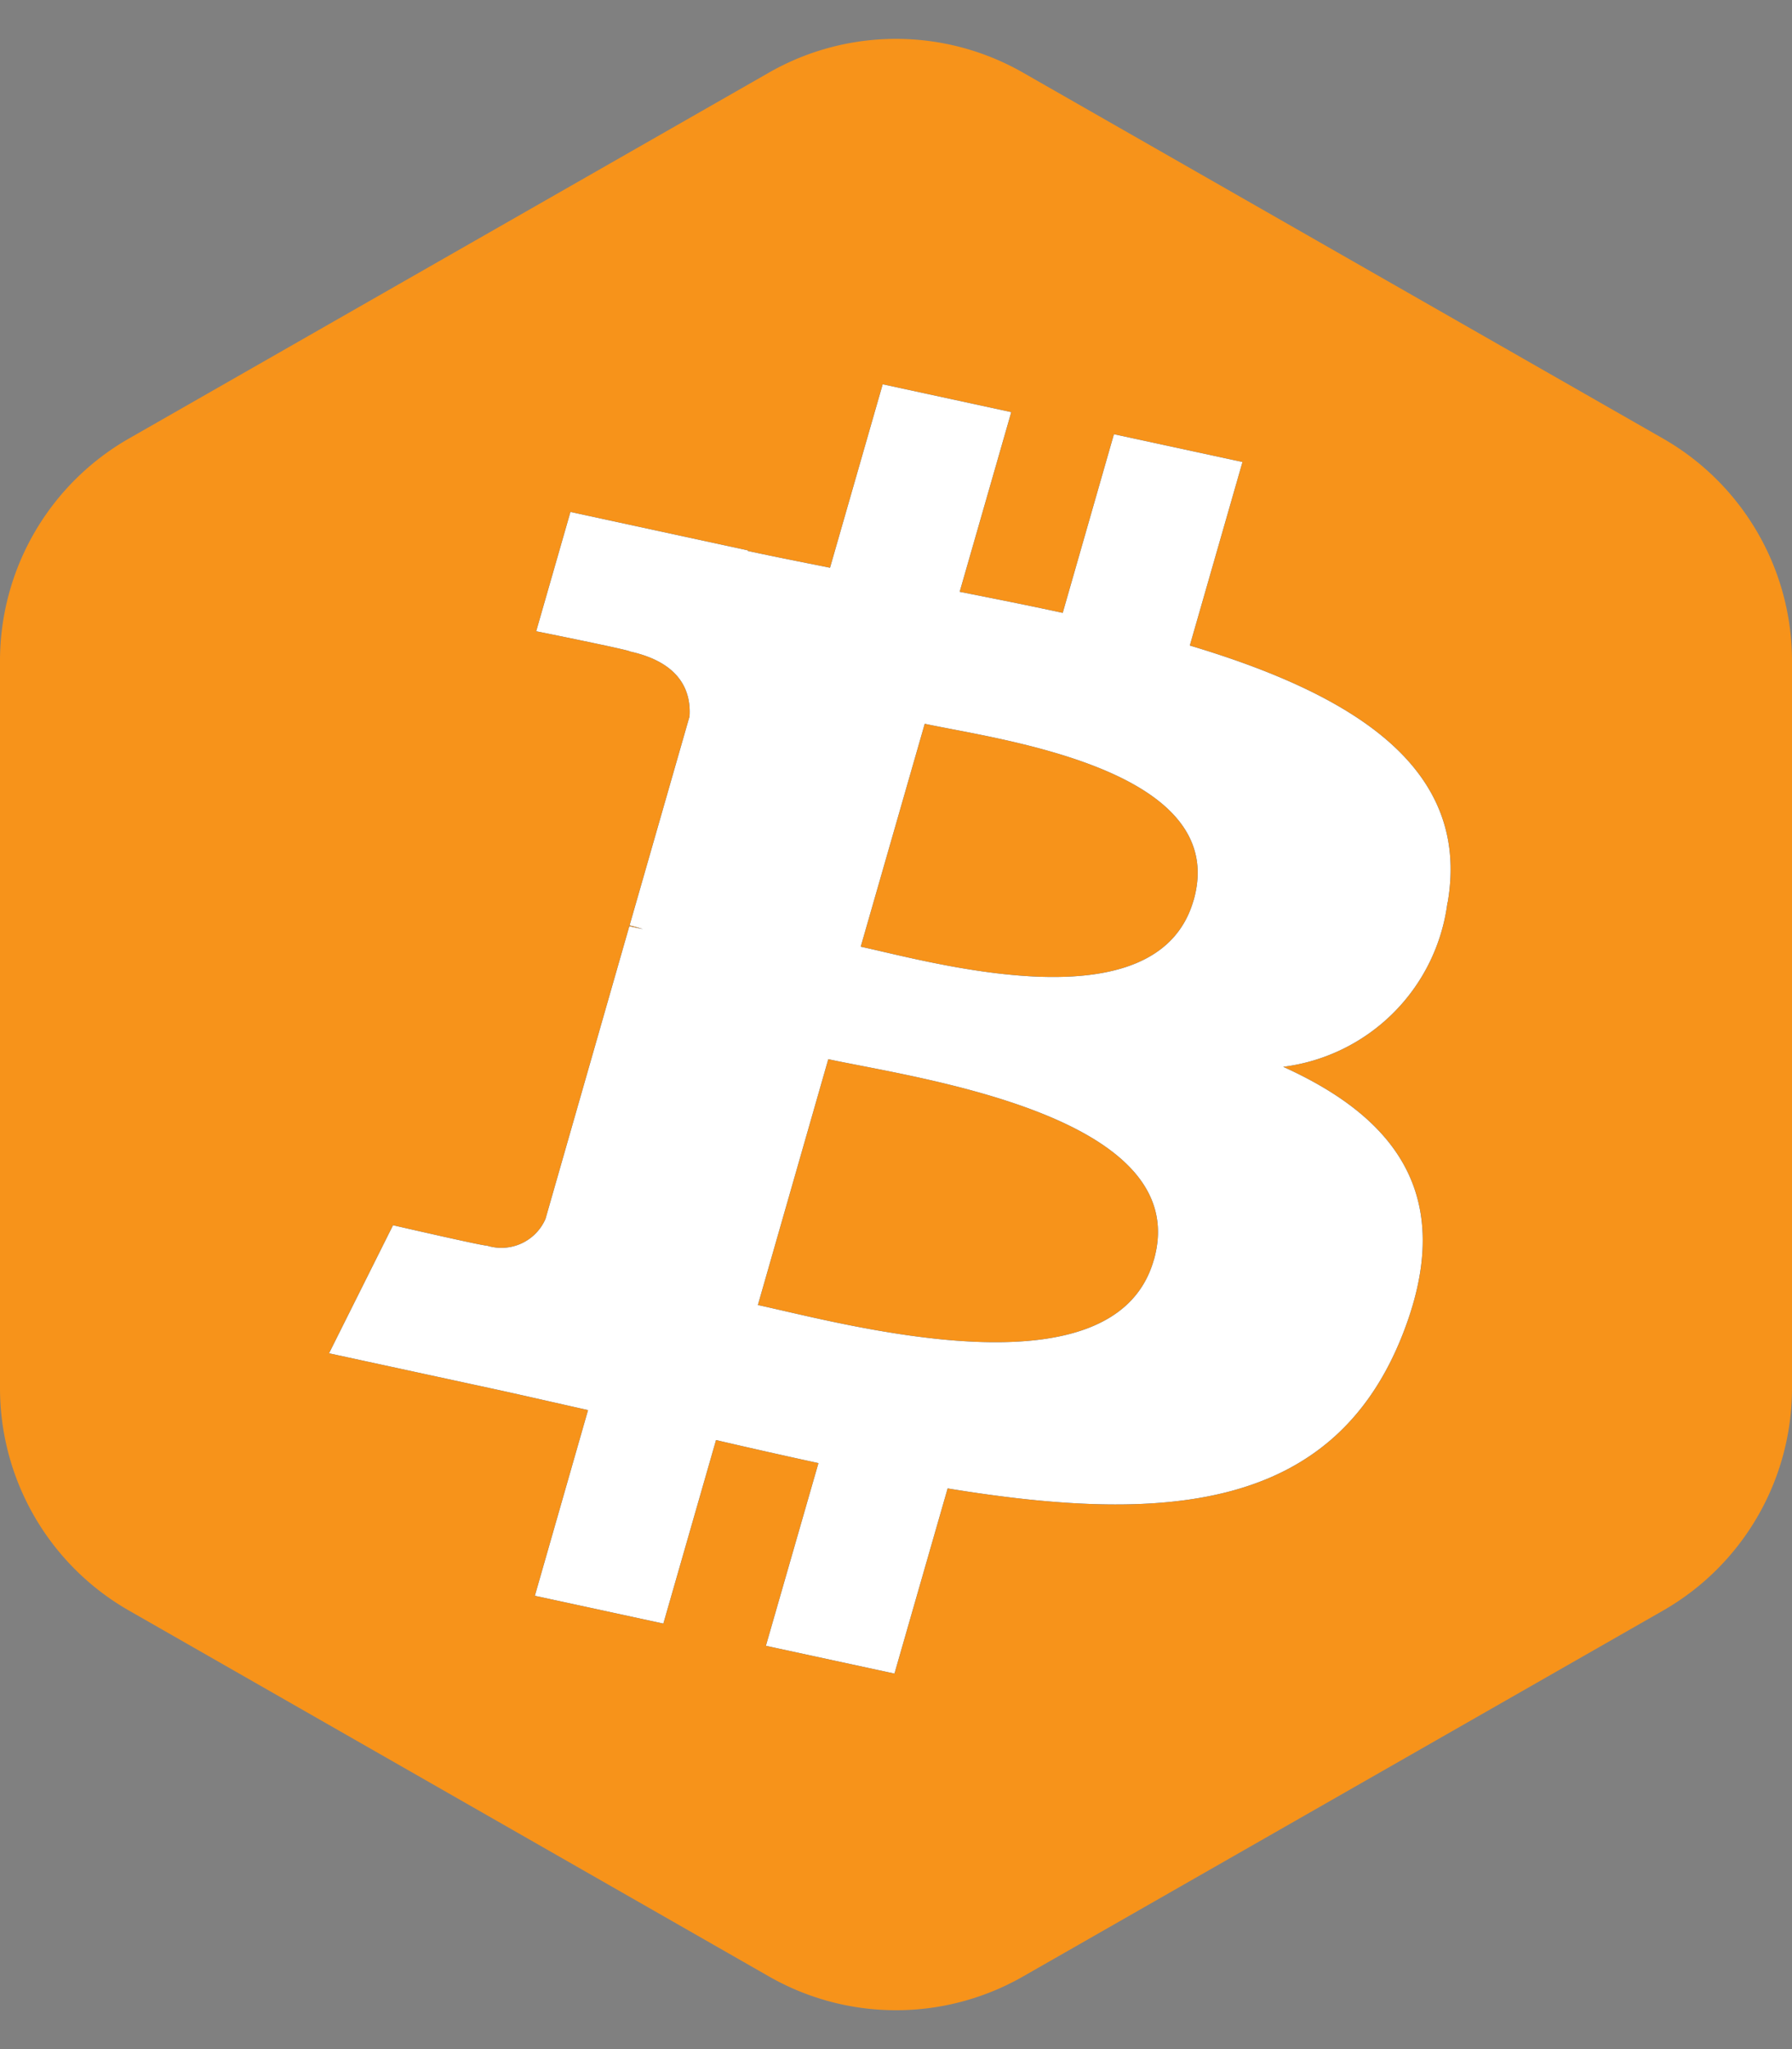 <svg xmlns="http://www.w3.org/2000/svg" width="28" height="32" viewBox="0 0 28 32">
  <rect x="0" y="0" width="28" height="32" fill="#808080" stroke="none"/>
  <g id="Group_6340" data-name="Group 6340" transform="translate(-1518.853 -498)">
    <path id="Polygon_7" data-name="Polygon 7" d="M21.679,0a4,4,0,0,1,3.473,2.015l5.714,10a4,4,0,0,1,0,3.969l-5.714,10A4,4,0,0,1,21.679,28H10.321a4,4,0,0,1-3.473-2.015l-5.714-10a4,4,0,0,1,0-3.969l5.714-10A4,4,0,0,1,10.321,0Z" transform="translate(1546.853 498) rotate(90)" fill="#f7931a"/>
    <g id="g39" transform="translate(1523.996 504)">
      <path id="use35" d="M26.063,13.356c.365-2.115-1.492-3.252-4.029-4.011l.823-2.866-2.009-.434-.8,2.79c-.528-.115-1.07-.222-1.61-.329L19.244,5.7l-2.009-.435-.823,2.865c-.437-.087-.867-.172-1.284-.262l0-.009-2.772-.6-.535,1.863s1.492.3,1.46.315c.814.177.96.644.936,1.015l-.937,3.264a1.992,1.992,0,0,1,.209.058l-.213-.045L11.966,18.3a.752.752,0,0,1-.922.414c.021.025-1.46-.316-1.46-.316l-1,2,2.616.566c.486.106.963.217,1.431.321l-.831,2.9,2.008.434.823-2.866c.549.128,1.081.247,1.6.36l-.821,2.853,2.009.434.831-2.892c3.428.563,6,.336,7.089-2.354.874-2.165-.043-3.415-1.846-4.23a2.959,2.959,0,0,0,2.566-2.561Zm-4.593,5.588c-.62,2.166-4.823.995-6.185.7l1.1-3.839C17.752,16.1,22.121,16.685,21.471,18.944Zm.622-5.619c-.566,1.971-4.064.969-5.2.723l1-3.481C19.029,10.812,22.683,11.269,22.093,13.324Z" transform="translate(-8.586 -5.264)" fill="#111"/>
      <path id="use37" d="M26.063,13.356c.365-2.115-1.492-3.252-4.029-4.011l.823-2.866-2.009-.434-.8,2.79c-.528-.115-1.07-.222-1.61-.329L19.244,5.7l-2.009-.435-.823,2.865c-.437-.087-.867-.172-1.284-.262l0-.009-2.772-.6-.535,1.863s1.492.3,1.46.315c.814.177.96.644.936,1.015l-.937,3.264a1.992,1.992,0,0,1,.209.058l-.213-.045L11.966,18.3a.752.752,0,0,1-.922.414c.021.025-1.46-.316-1.46-.316l-1,2,2.616.566c.486.106.963.217,1.431.321l-.831,2.9,2.008.434.823-2.866c.549.128,1.081.247,1.6.36l-.821,2.853,2.009.434.831-2.892c3.428.563,6,.336,7.089-2.354.874-2.165-.043-3.415-1.846-4.23a2.959,2.959,0,0,0,2.566-2.561Zm-4.593,5.588c-.62,2.166-4.823.995-6.185.7l1.1-3.839C17.752,16.1,22.121,16.685,21.471,18.944Zm.622-5.619c-.566,1.971-4.064.969-5.2.723l1-3.481C19.029,10.812,22.683,11.269,22.093,13.324Z" transform="translate(-8.586 -5.264)" fill="#fff"/>
    </g>
  </g>
</svg>
